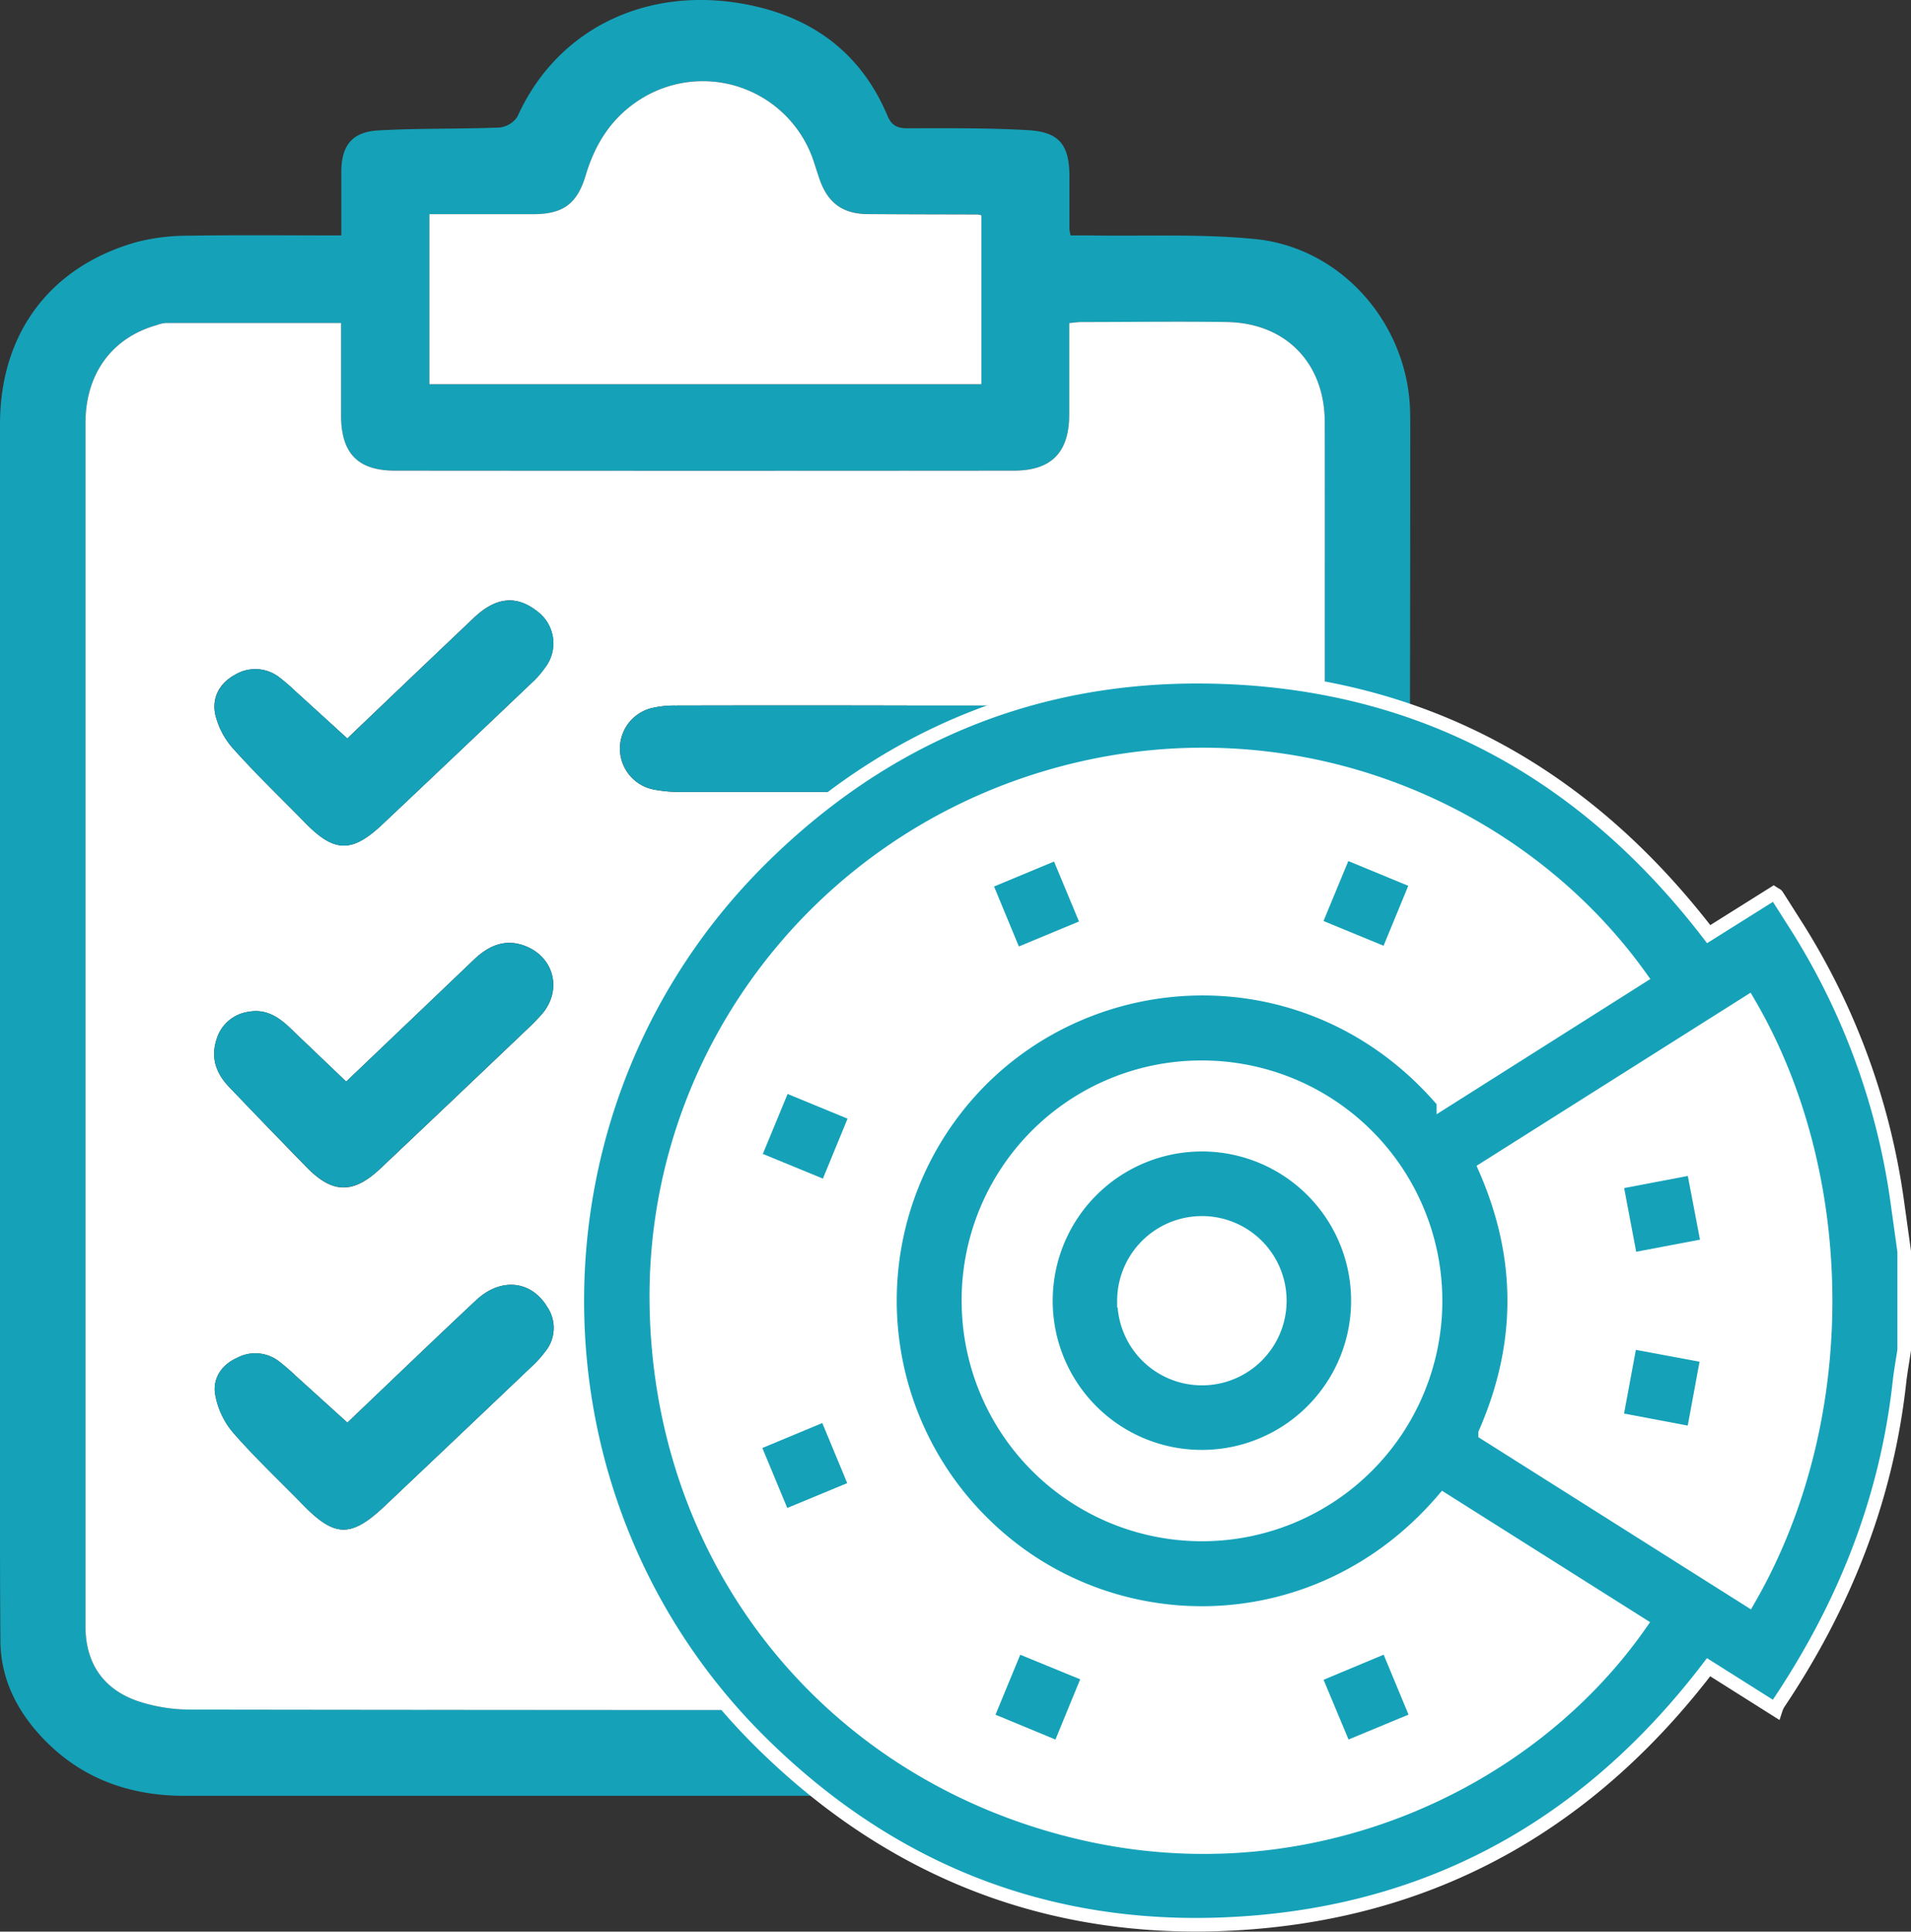 <svg xmlns="http://www.w3.org/2000/svg" viewBox="0 0 421.66 426.13"><rect x="0" y="0" width="421.66" height="426.13" fill="#333333" stroke="none"/><defs><style>.cls-1,.cls-3{fill:#15a2b9;}.cls-2{fill:#fff;}.cls-3{stroke:#fff;stroke-miterlimit:10;stroke-width:3px;}</style></defs><title>partslist</title><g id="Layer_2" data-name="Layer 2"><g id="Layer_1-2" data-name="Layer 1"><path class="cls-1" d="M311.17,94.76c0-1.8,0-3.61-.09-5.41-1.15-18.74-15.54-34.79-34.2-36.62-12-1.18-24.2-.59-36.3-.79-1.49,0-3,0-4.35,0a9.82,9.82,0,0,1-.26-1.33q0-5.81,0-11.6c0-7-2.18-9.88-9.1-10.29C218,28.2,209,28.3,200.16,28.3c-2.22,0-3.44-.64-4.35-2.78C190.11,12,179.72,4.1,165.56,1.15,143.35-3.47,123.06,6,114.17,25.73a5.44,5.44,0,0,1-4,2.41c-8.88.35-17.78.13-26.65.63-5.84.33-8.17,3.32-8.21,9.08,0,4.51,0,9,0,14.09-11.55,0-22.62-.12-33.67.06a45.19,45.19,0,0,0-11.44,1.39C11,58.77,0,73.61,0,93.61Q0,211.78,0,329.94c0,10.7,0,21.4.09,32.1.07,7.84,3.23,14.53,8.31,20.28C17,392,28,396.17,40.71,396.17q52,0,104.05,0c42,0,84.07-.09,126.1,0,21,.06,40.84-15.24,40.61-40.37C310.7,268.82,311.17,181.79,311.17,94.76ZM94.74,47.25h22.83c6.56,0,9.72-2.15,11.63-8.47,2-6.76,5.46-12.42,11.41-16.43a25.77,25.77,0,0,1,39,13.44c.43,1.34.84,2.7,1.32,4,1.82,5,5.06,7.38,10.48,7.42,8.12.07,16.24.06,24.36.09a7.17,7.17,0,0,1,.77.16V84.76H94.74Zm197.58,95.81V356.18c0,13.17-6.31,19.94-19.47,20.89-1.28.09-2.57.15-3.86.15q-113.32,0-226.66-.08a36.79,36.79,0,0,1-12.07-1.92c-7.38-2.61-11.31-8.17-11.4-16.19,0-.51,0-1,0-1.54q0-132.09,0-264.18c0-10.86,5.86-18.85,15.76-21.61a6.93,6.93,0,0,1,1.86-.45c12.74,0,25.48,0,38.78,0,0,7,0,13.72,0,20.4,0,8.32,3.68,12.17,11.91,12.17q68.27.06,136.53,0c8.34,0,12.21-4.06,12.22-12.41,0-6.67,0-13.33,0-20.15,1.18-.11,1.93-.23,2.67-.23,10.7,0,21.41-.13,32.1,0,13,.2,21.6,9.07,21.62,22.13C292.35,109.8,292.32,126.43,292.32,143.06Z"/><path class="cls-2" d="M148.52,231.11h0ZM155.38,250c.86,0,1.71,0,2.57,0C157.09,250,156.24,250,155.38,250Z"/><path class="cls-2" d="M292.31,93.17c0-13.06-8.61-21.93-21.62-22.13-10.69-.16-21.4,0-32.1,0-.74,0-1.49.12-2.67.23,0,6.82,0,13.48,0,20.15,0,8.35-3.88,12.4-12.22,12.41q-68.26.06-136.53,0c-8.23,0-11.9-3.85-11.91-12.17,0-6.68,0-13.37,0-20.4-13.3,0-26,0-38.78,0a6.93,6.93,0,0,0-1.86.45c-9.9,2.76-15.76,10.75-15.76,21.61q0,132.09,0,264.18c0,.51,0,1,0,1.54.09,8,4,13.58,11.4,16.19a36.79,36.79,0,0,0,12.07,1.92q113.33.16,226.66.08c1.29,0,2.58-.06,3.86-.15,13.16-1,19.47-7.72,19.47-20.89V143.06C292.32,126.43,292.35,109.8,292.31,93.17ZM51.83,148.87a8.65,8.65,0,0,1,9.78.54,43.42,43.42,0,0,1,3.49,3c3.72,3.37,7.43,6.76,11.53,10.5,9-8.61,18.51-17.68,28-26.68,4.81-4.53,9.29-4.94,13.79-1.46a8.79,8.79,0,0,1,1.77,12.6A19.47,19.47,0,0,1,118,150q-16.8,16-33.64,31.88c-6.71,6.33-10.61,6.22-17-.33-5.32-5.42-10.8-10.7-15.87-16.35a17.28,17.28,0,0,1-4-7.63C46.72,153.93,48.42,150.71,51.83,148.87Zm-4,80.25a8.58,8.58,0,0,1,7-5.91c3.83-.71,6.66,1.14,9.26,3.65,4,3.84,8,7.63,12.29,11.75q14.08-13.43,28.2-26.91c3.34-3.2,7.11-4.76,11.57-2.9,6.27,2.63,7.87,9.84,3.36,15-1.87,2.12-4,4-6.07,6q-14.7,14-29.44,27.93c-6,5.69-10.59,5.65-16.27-.15S56.2,245.71,50.51,239.75C47.64,236.76,46.42,233.22,47.84,229.12Zm72.55,68.94a22.88,22.88,0,0,1-2.81,3.17Q101.21,316.8,84.8,332.32c-7.33,6.91-10.94,6.82-17.86-.25-5.22-5.34-10.67-10.48-15.57-16.09a17.71,17.71,0,0,1-3.9-8.41c-.57-3.49,1.43-6.49,4.8-8a8.58,8.58,0,0,1,9.12.63,46.74,46.74,0,0,1,3.79,3.25l11.47,10.39c9.19-8.75,18.73-17.94,28.4-27,5.48-5.12,12.23-4.35,15.74,1.55A8.21,8.21,0,0,1,120.39,298.06Zm137,26.87a18.81,18.81,0,0,1-4.94.68q-52,.06-104,0c-6.2,0-10.32-2.7-11.35-7.24-1.51-6.63,3-11.83,10.46-11.87,17.65-.07,35.29,0,52.94,0q26.08,0,52.16,0c4.25,0,7.9,1.12,10.14,5.06A9.31,9.31,0,0,1,257.36,324.93Zm-1-150.75a27.41,27.41,0,0,1-5.35.53q-50.61,0-101.23,0a29.88,29.88,0,0,1-5.73-.57,9.2,9.2,0,0,1-.49-17.88,21.64,21.64,0,0,1,5.33-.61q25.88-.06,51.77,0,26.09,0,52.16,0c5.91,0,9.84,2.73,10.86,7.34A9.13,9.13,0,0,1,256.41,174.18Z"/><path class="cls-2" d="M216.54,47.49V84.76H94.74V47.25h22.83c6.56,0,9.72-2.16,11.63-8.47,2-6.76,5.46-12.42,11.41-16.43a25.77,25.77,0,0,1,39,13.45c.44,1.34.85,2.7,1.32,4,1.82,5,5.06,7.38,10.48,7.43,8.12.06,16.23.06,24.35.09A6.67,6.67,0,0,1,216.54,47.49Z"/><path class="cls-1" d="M256.41,174.18a27.41,27.41,0,0,1-5.35.53q-50.61,0-101.23,0a29.88,29.88,0,0,1-5.73-.57,9.2,9.2,0,0,1-.49-17.88,21.64,21.64,0,0,1,5.33-.61q25.88-.06,51.77,0,26.09,0,52.16,0c5.91,0,9.84,2.73,10.86,7.34A9.13,9.13,0,0,1,256.41,174.18Z"/><path class="cls-1" d="M257.36,324.93a18.81,18.81,0,0,1-4.94.68q-52,.06-104,0c-6.2,0-10.32-2.7-11.35-7.24-1.51-6.63,3-11.83,10.46-11.87,17.65-.07,35.29,0,52.94,0q26.08,0,52.16,0c4.25,0,7.9,1.12,10.14,5.06A9.31,9.31,0,0,1,257.36,324.93Z"/><path class="cls-1" d="M120.23,147.38A19.47,19.47,0,0,1,118,150q-16.8,16-33.64,31.88c-6.71,6.33-10.61,6.22-17-.33-5.32-5.42-10.8-10.7-15.87-16.35a17.28,17.28,0,0,1-4-7.63c-.75-3.63,1-6.85,4.36-8.69a8.65,8.65,0,0,1,9.78.54,43.42,43.42,0,0,1,3.49,3c3.72,3.37,7.43,6.76,11.53,10.5,9-8.61,18.51-17.68,28-26.68,4.81-4.53,9.29-4.94,13.79-1.46A8.79,8.79,0,0,1,120.23,147.38Z"/><path class="cls-1" d="M119.52,223.76c-1.87,2.12-4,4-6.07,6q-14.7,14-29.44,27.93c-6,5.69-10.59,5.65-16.27-.15S56.2,245.71,50.51,239.75c-2.87-3-4.09-6.53-2.67-10.63a8.58,8.58,0,0,1,7-5.91c3.83-.71,6.66,1.14,9.26,3.65,4,3.84,8,7.63,12.29,11.75q14.08-13.43,28.2-26.91c3.34-3.2,7.11-4.76,11.57-2.9C122.43,211.43,124,218.64,119.52,223.76Z"/><path class="cls-1" d="M120.39,298.06a22.88,22.88,0,0,1-2.81,3.17Q101.21,316.8,84.8,332.32c-7.33,6.91-10.94,6.82-17.86-.25-5.22-5.34-10.67-10.48-15.57-16.09a17.71,17.71,0,0,1-3.9-8.41c-.57-3.49,1.43-6.49,4.8-8a8.58,8.58,0,0,1,9.12.63,46.74,46.74,0,0,1,3.79,3.25l11.47,10.39c9.19-8.75,18.73-17.94,28.4-27,5.48-5.12,12.23-4.35,15.74,1.55A8.21,8.21,0,0,1,120.39,298.06Z"/><path class="cls-1" d="M257.36,249.43a18.81,18.81,0,0,1-4.94.68q-52,.06-104,0c-6.2,0-10.32-2.7-11.35-7.24-1.51-6.63,3-11.83,10.46-11.87,17.65-.07,35.29,0,52.94,0q26.08,0,52.16,0c4.25,0,7.9,1.12,10.14,5.06A9.31,9.31,0,0,1,257.36,249.43Z"/><path class="cls-2" d="M168,189.4c27.46-27.17,60.76-40.88,99.38-40.09,45.56.95,81.89,20.64,109.65,56.76l14.34-9c.4.26.62.32.71.46,1.24,1.92,2.45,3.86,3.67,5.79a152.92,152.92,0,0,1,22.77,61q.85,5.89,1.68,11.79v21.73c-.37,2.42-.81,4.83-1.07,7.26-2.87,25.88-12.28,49.29-26.72,70.81a7.59,7.59,0,0,0-.55,1.27L377,367.81c-25.52,33.44-58.83,53-100.79,56.32S197.91,414,168,384.48C113.82,331,113.86,243,168,189.4Z"/><path class="cls-3" d="M420.16,276.09v21.73c-.36,2.42-.8,4.83-1.07,7.26-2.87,25.88-12.28,49.29-26.72,70.81a7.12,7.12,0,0,0-.55,1.26L377,367.8c-25.52,33.44-58.83,53-100.79,56.32S197.91,414,168,384.48C113.82,331,113.86,243,168,189.41c27.46-27.17,60.76-40.89,99.38-40.09,45.56.94,81.88,20.64,109.64,56.76l14.34-9c.4.26.62.32.71.46,1.24,1.92,2.45,3.85,3.68,5.78a153,153,0,0,1,22.77,61Q419.34,270.19,420.16,276.09Zm-101.67-33L362,215.56c-27.55-38.53-79.68-59.5-131.44-43.94-51.39,15.44-86.57,62.67-85.73,116.26.9,57.29,38.67,103.85,94.13,116.58,49.65,11.4,98.12-10.53,123-46.17l-43.49-27.46c-27.45,32.13-73.16,32.38-100.66,6.06a68.94,68.94,0,0,1-2.58-97.35C242.15,211.14,290,209.63,318.49,243.05Zm9.2,73.13,58.14,36.72c23.31-40.38,22-94.35-.07-131.85l-58.07,36.68C336.26,277.31,336.24,296.67,327.69,316.18Zm-114-29.34a51.53,51.53,0,1,0,51.64-51.43A51.4,51.4,0,0,0,213.68,286.84Z"/><path class="cls-3" d="M306.11,363.07l6.64,16-16,6.64-6.67-15.94Z"/><path class="cls-3" d="M188.9,328l-16,6.63-6.65-16,16-6.66Z"/><path class="cls-3" d="M224,210.76l-6.62-16,16-6.66,6.66,16Z"/><path class="cls-3" d="M233.7,385.72l-16-6.63,6.6-16,16,6.56Z"/><path class="cls-3" d="M166.36,255.38l6.61-16,16,6.59-6.58,16Z"/><path class="cls-3" d="M290.07,204l6.62-16,16,6.6-6.59,16Z"/><path class="cls-3" d="M373.6,316.25l-17-3.21,3.15-17,17,3.17Z"/><path class="cls-3" d="M359.83,277.9l-3.22-17,17-3.23,3.24,17Z"/><path class="cls-3" d="M230.78,286.82a34.42,34.42,0,1,1,34.08,34.54A34.36,34.36,0,0,1,230.78,286.82Zm17.27.07a17.17,17.17,0,1,0,17.07-17.11A17.2,17.2,0,0,0,248,286.89Z"/></g></g></svg>